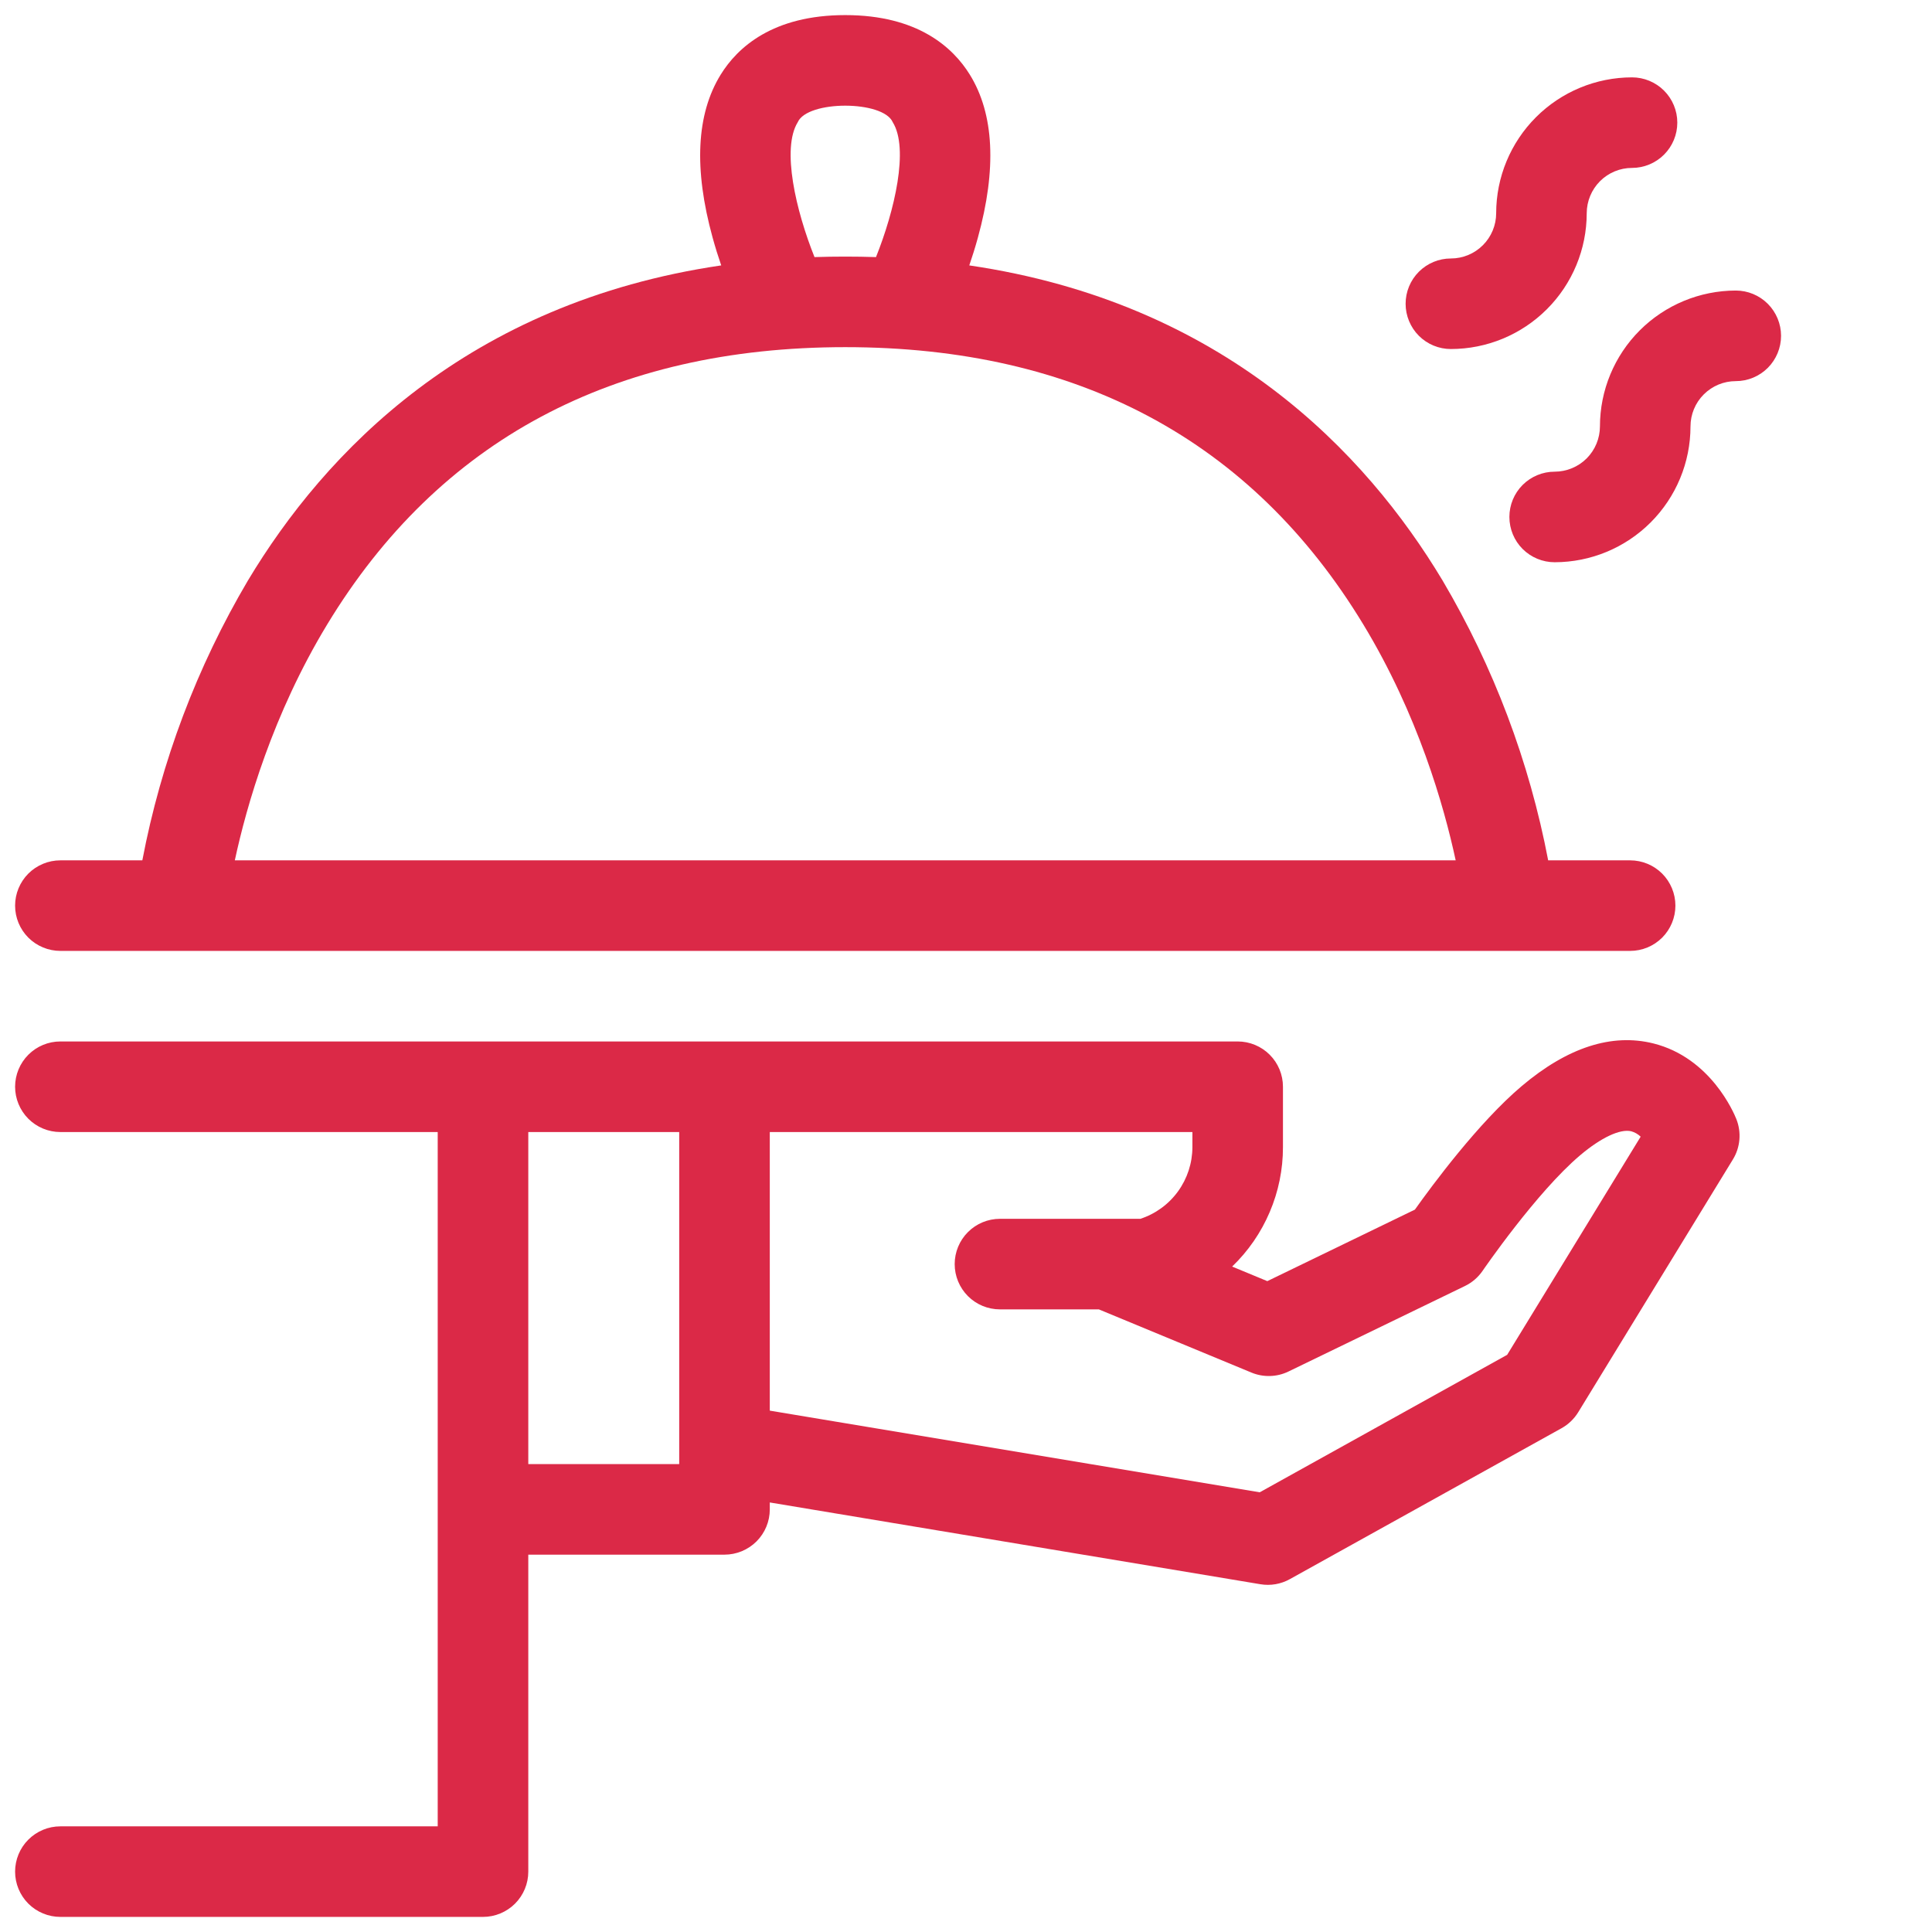 <svg width="70" height="70" viewBox="0 0 70 70" fill="none" xmlns="http://www.w3.org/2000/svg">
<path d="M59.911 37.807C58.401 37.428 56.793 37.948 55.132 39.353C53.573 40.671 51.895 42.94 51.264 43.827L45.917 46.418L44.643 45.89C45.226 45.33 45.689 44.658 46.005 43.914C46.322 43.171 46.485 42.371 46.484 41.563V39.375C46.484 38.94 46.312 38.523 46.004 38.215C45.696 37.907 45.279 37.734 44.844 37.734H2.188C1.752 37.734 1.335 37.907 1.027 38.215C0.72 38.523 0.547 38.94 0.547 39.375C0.547 39.81 0.72 40.227 1.027 40.535C1.335 40.843 1.752 41.016 2.188 41.016H15.859V66.172H2.188C1.752 66.172 1.335 66.345 1.027 66.653C0.72 66.96 0.547 67.377 0.547 67.813C0.547 68.248 0.72 68.665 1.027 68.973C1.335 69.28 1.752 69.453 2.188 69.453H17.5C17.935 69.453 18.352 69.28 18.66 68.973C18.968 68.665 19.141 68.248 19.141 67.813V56.328H26.25C26.685 56.328 27.102 56.155 27.41 55.848C27.718 55.54 27.891 55.123 27.891 54.688V54.437L45.668 57.4C46.034 57.461 46.41 57.396 46.734 57.215L56.578 51.747C56.825 51.609 57.033 51.41 57.181 51.169L62.786 42.009C62.919 41.792 62.999 41.548 63.021 41.295C63.043 41.042 63.006 40.787 62.913 40.551C62.824 40.325 61.983 38.329 59.911 37.807ZM24.609 53.047H19.141V41.016H24.609V53.047ZM54.607 49.088L45.642 54.069L27.891 51.11V41.016H43.203V41.563C43.202 42.139 43.019 42.701 42.68 43.168C42.341 43.635 41.863 43.983 41.315 44.161C41.306 44.161 41.298 44.16 41.289 44.16H36.23C35.795 44.16 35.378 44.333 35.07 44.641C34.763 44.948 34.59 45.366 34.59 45.801C34.59 46.236 34.763 46.653 35.07 46.961C35.378 47.269 35.795 47.441 36.23 47.441H39.816C39.824 47.445 39.832 47.45 39.841 47.453L45.342 49.731C45.556 49.82 45.786 49.862 46.018 49.855C46.249 49.849 46.477 49.793 46.685 49.692L53.079 46.594C53.337 46.469 53.557 46.279 53.719 46.042C53.738 46.014 55.668 43.198 57.251 41.858C58.008 41.218 58.699 40.893 59.102 40.988C59.23 41.024 59.348 41.091 59.444 41.184L54.607 49.088Z" fill="#DB2947"/>
<path d="M2.188 34.453H59.062C59.498 34.453 59.915 34.28 60.223 33.973C60.53 33.665 60.703 33.248 60.703 32.812C60.703 32.377 60.53 31.96 60.223 31.652C59.915 31.345 59.498 31.172 59.062 31.172H56.093C55.412 27.596 54.117 24.165 52.266 21.031C49.479 16.386 44.32 10.968 35.119 9.616C35.227 9.301 35.333 8.965 35.43 8.612C36.118 6.117 36.02 4.13 35.138 2.704C34.53 1.72 33.253 0.547 30.625 0.547C27.997 0.547 26.72 1.72 26.112 2.704C25.23 4.13 25.132 6.117 25.82 8.612C25.917 8.965 26.023 9.302 26.131 9.616C16.93 10.968 11.771 16.386 8.984 21.031C7.133 24.165 5.838 27.596 5.157 31.172H2.188C1.752 31.172 1.335 31.345 1.027 31.652C0.72 31.96 0.547 32.377 0.547 32.812C0.547 33.248 0.72 33.665 1.027 33.973C1.335 34.28 1.752 34.453 2.188 34.453ZM28.904 4.428C29.253 3.629 31.997 3.629 32.346 4.428C32.94 5.385 32.411 7.637 31.739 9.315C31.01 9.291 30.24 9.291 29.511 9.315C28.839 7.637 28.31 5.385 28.904 4.428ZM11.856 22.623C15.897 15.958 22.212 12.578 30.625 12.578C39.038 12.578 45.353 15.958 49.394 22.623C51.374 25.888 52.318 29.2 52.742 31.172H8.508C8.932 29.2 9.876 25.888 11.856 22.623Z" fill="#DB2947"/>
<path d="M52.568 12.646C53.873 12.645 55.124 12.126 56.047 11.203C56.97 10.281 57.489 9.03 57.49 7.725C57.491 7.29 57.664 6.873 57.971 6.565C58.279 6.257 58.696 6.084 59.131 6.084C59.566 6.084 59.983 5.911 60.291 5.603C60.599 5.296 60.772 4.878 60.772 4.443C60.772 4.008 60.599 3.591 60.291 3.283C59.983 2.976 59.566 2.803 59.131 2.803C57.826 2.804 56.575 3.323 55.652 4.246C54.729 5.169 54.21 6.42 54.209 7.725C54.209 8.16 54.035 8.577 53.728 8.884C53.42 9.192 53.003 9.365 52.568 9.365C52.133 9.365 51.716 9.538 51.408 9.846C51.101 10.153 50.928 10.571 50.928 11.006C50.928 11.441 51.101 11.858 51.408 12.166C51.716 12.474 52.133 12.646 52.568 12.646Z" fill="#DB2947"/>
<path d="M62.891 10.527C61.586 10.529 60.335 11.048 59.412 11.97C58.489 12.893 57.97 14.144 57.969 15.449C57.968 15.884 57.795 16.301 57.488 16.609C57.18 16.916 56.763 17.089 56.328 17.09C55.893 17.09 55.476 17.263 55.168 17.57C54.86 17.878 54.688 18.295 54.688 18.73C54.688 19.166 54.86 19.583 55.168 19.891C55.476 20.198 55.893 20.371 56.328 20.371C57.633 20.37 58.884 19.851 59.807 18.928C60.73 18.005 61.249 16.754 61.25 15.449C61.251 15.014 61.423 14.597 61.731 14.29C62.039 13.982 62.456 13.809 62.891 13.809C63.326 13.809 63.743 13.636 64.051 13.328C64.358 13.02 64.531 12.603 64.531 12.168C64.531 11.733 64.358 11.316 64.051 11.008C63.743 10.7 63.326 10.527 62.891 10.527Z" fill="#DB2947"/>
</svg>
